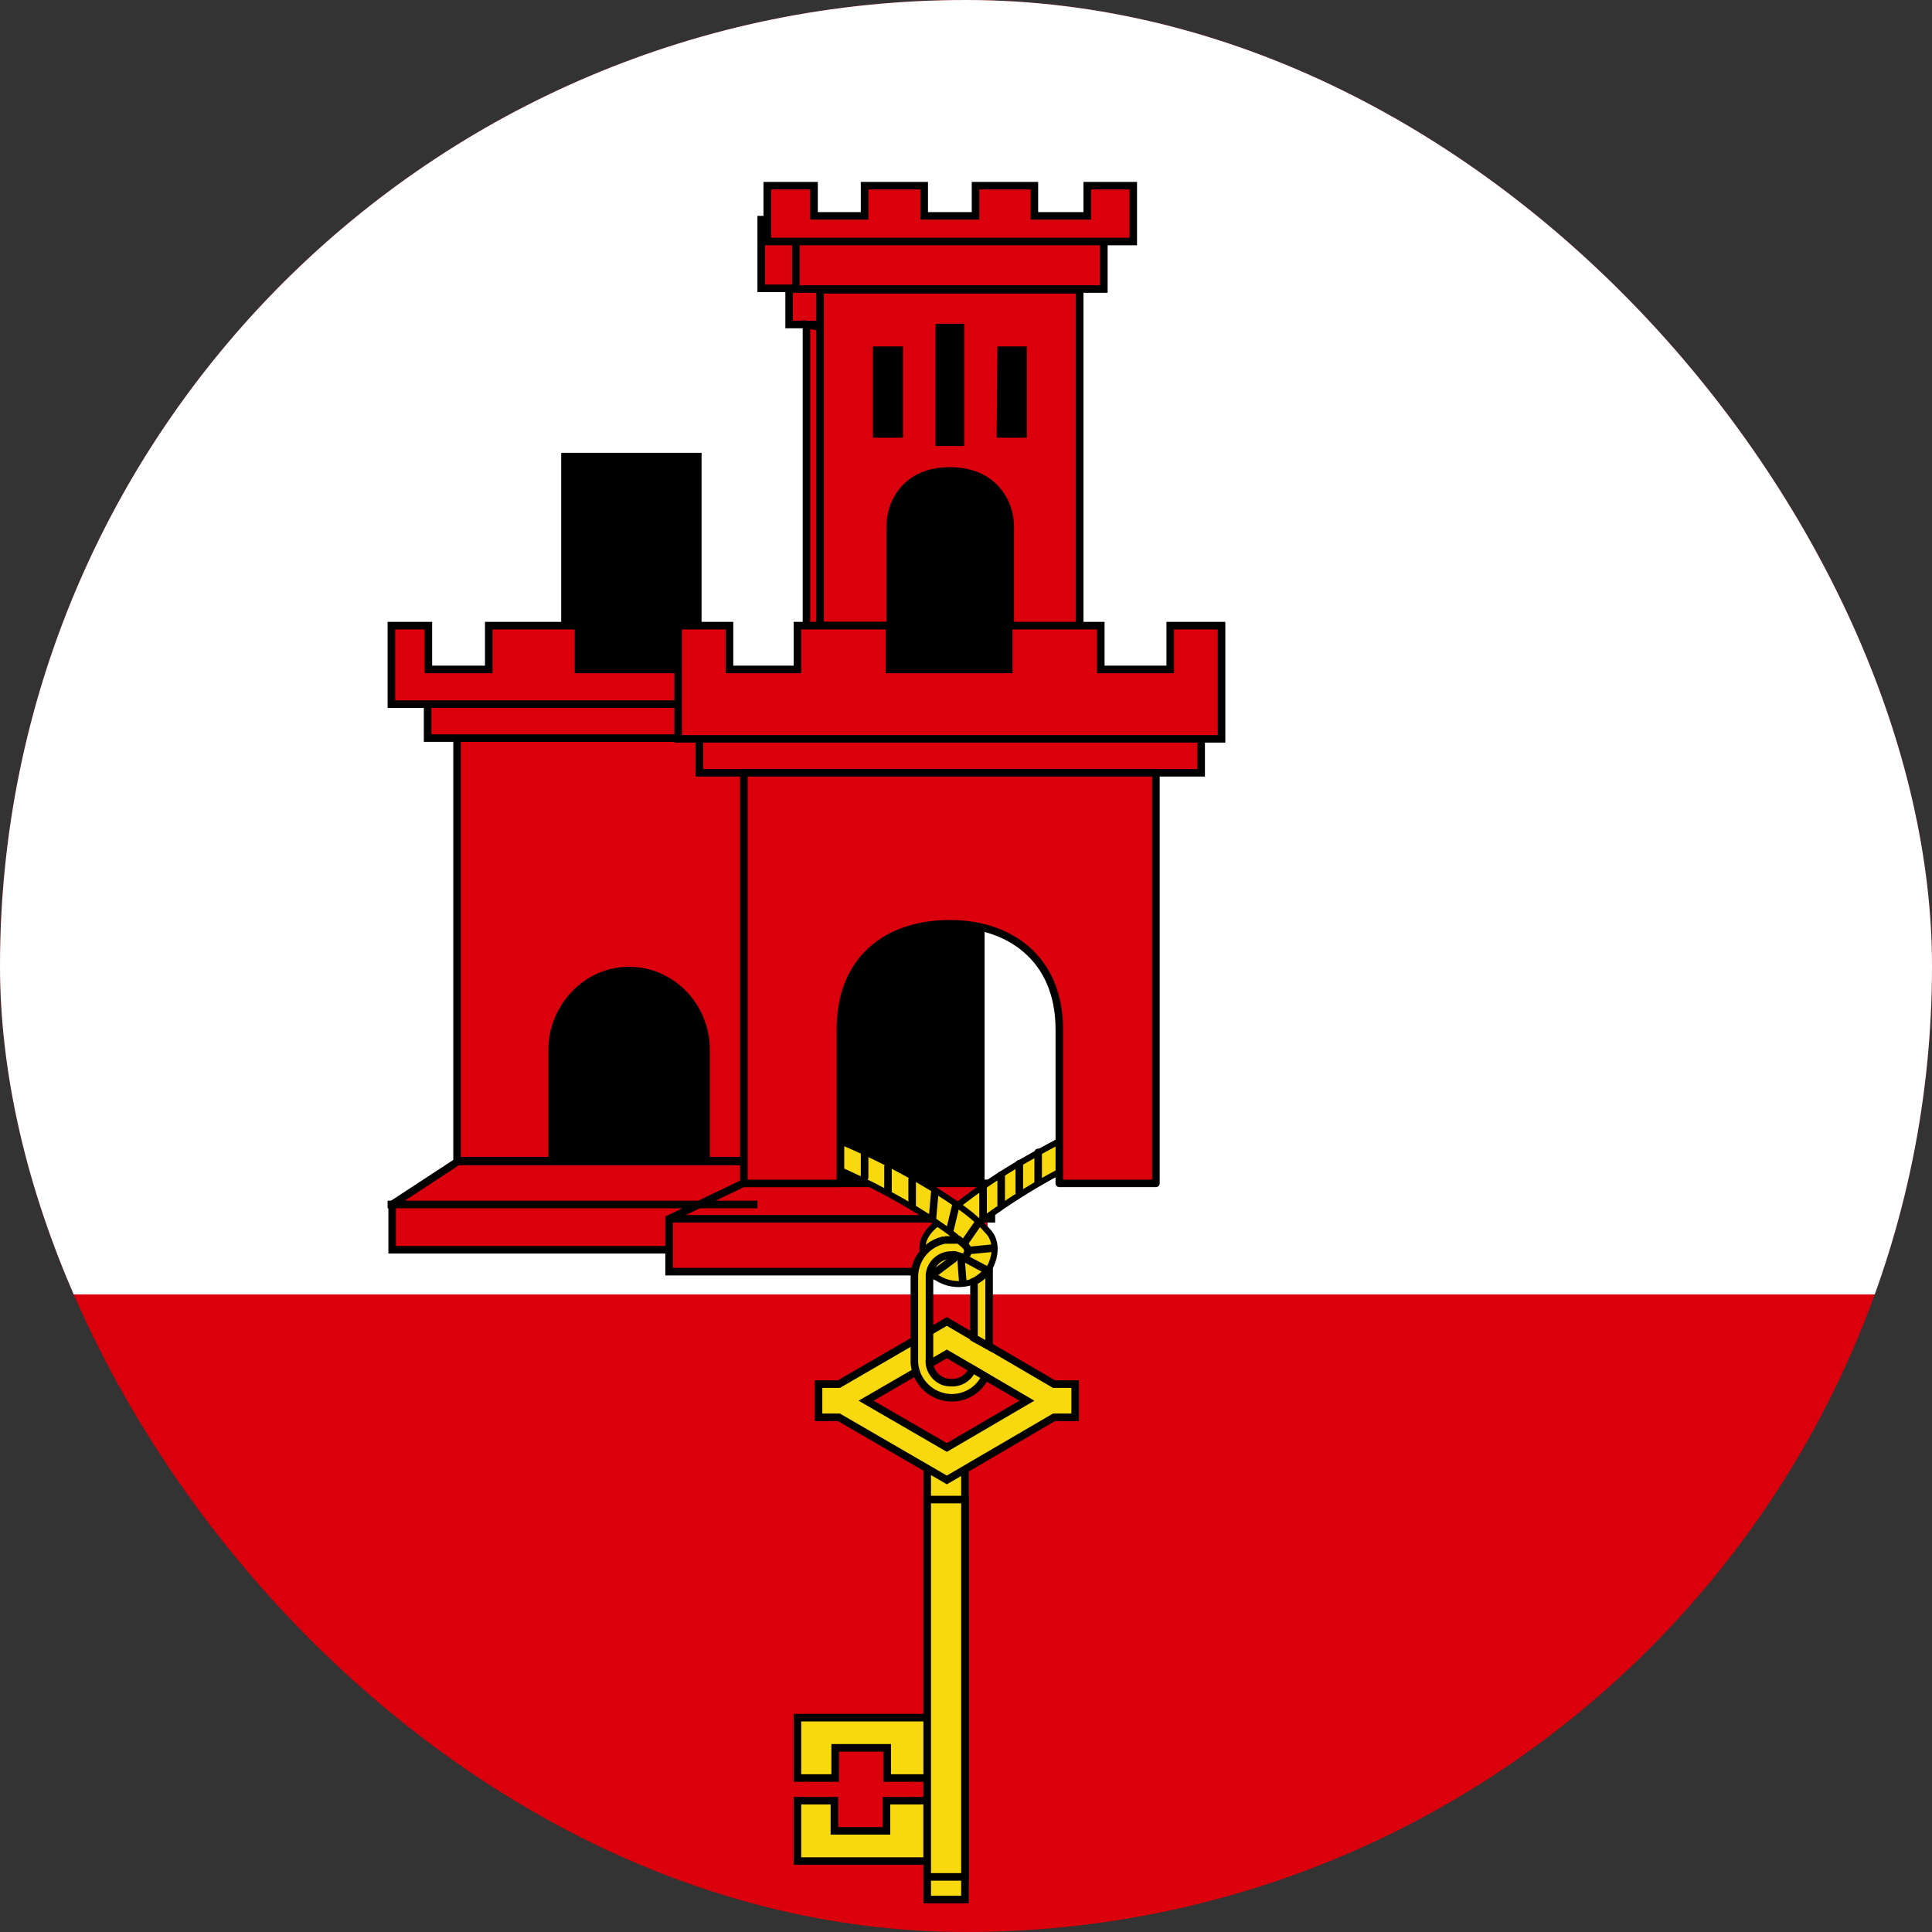 <svg width="40" height="40" viewBox="0 0 40 40" fill="none" xmlns="http://www.w3.org/2000/svg">
<rect x="0" y="0" width="40" height="40" fill="#333333" stroke="none"/>
<g clip-path="url(#clip0_8424_43295)">
<path d="M-7 0H46.333V40H-7V0Z" fill="#DA000C"/>
<path d="M-7 0H46.333V26.8H-7V0Z" fill="white"/>
<path d="M10.385 18.172H20.385V25.047H10.385V18.172Z" fill="black"/>
<path d="M15.572 24.047H9.479L8.119 24.938V25.875H15.572M13.025 20.094C13.9 20.094 14.619 20.828 14.619 21.734V24.031H15.76V15.281H9.463V24.031H11.432V21.734C11.432 20.859 12.135 20.094 13.025 20.094Z" fill="#DA000C"/>
<path fill-rule="evenodd" clip-rule="evenodd" d="M9.385 15.203H15.838V24.109H15.65V24.125H9.502L8.197 24.98V25.797H15.65V25.953H8.041V24.895L9.385 24.015V15.203ZM11.51 23.969V21.734C11.51 20.899 12.181 20.172 13.025 20.172C13.855 20.172 14.541 20.869 14.541 21.734V23.969H11.51ZM14.697 23.953H15.682V15.359H9.541V23.953H11.354V21.734C11.354 20.82 12.088 20.016 13.025 20.016C13.945 20.016 14.697 20.787 14.697 21.734V23.953Z" fill="black"/>
<path d="M11.619 9.375H14.525V14.688H11.619V9.375Z" fill="black"/>
<path d="M14.51 13.859H11.979V12.953H10.119V13.859H8.869V12.953H8.104V14.578H14.51M8.854 14.578H14.322V15.281H8.854V14.578ZM16.697 6.719V12.969H17.635V11.453C17.635 10.891 18.025 10.422 18.588 10.391H18.65C18.932 10.391 19.202 10.503 19.402 10.702C19.601 10.901 19.713 11.171 19.713 11.453V12.969H20.604V7.438L16.697 6.719ZM16.338 5.969V6.719H20.916V5.969H16.338ZM15.76 4.547V5.969H21.229V4.547H20.4V5.281H19.369V4.547H17.807V5.281H16.791V4.547H15.76ZM8.104 24.938H15.604H8.104ZM20.447 24.5H15.385L13.854 25.234V26.328H20.447" fill="#DA000C"/>
<path fill-rule="evenodd" clip-rule="evenodd" d="M15.682 4.469H16.869V5.203H17.729V4.469H19.447V5.203H20.322V4.469H21.307V6.047H20.994V6.797H17.554L20.682 7.372V13.047H19.635V11.453C19.635 11.192 19.531 10.942 19.346 10.757C19.162 10.572 18.912 10.469 18.65 10.469H18.59C18.075 10.498 17.713 10.927 17.713 11.453V13.047H16.619V6.797H16.26V6.047H15.682V4.469ZM21.15 5.891V4.625H20.479V5.359H19.291V4.625H17.885V5.359H16.713V4.625H15.838V5.891H21.15ZM16.416 6.047V6.641H16.619V6.625L16.704 6.641H20.838V6.047H16.416ZM16.775 6.813V12.891H17.557V11.453C17.557 10.855 17.974 10.347 18.584 10.313L18.586 10.312H18.65C18.953 10.312 19.243 10.433 19.457 10.647C19.671 10.861 19.791 11.151 19.791 11.453V12.891H20.525V7.503L16.775 6.813ZM8.025 12.875H8.947V13.781H10.041V12.875H12.057V13.781H14.588V13.938H11.9V13.031H10.197V13.938H8.791V13.031H8.182V14.5H14.588V14.656H14.4V15.359H8.775V14.656H8.025V12.875ZM8.932 14.656V15.203H14.244V14.656H8.932ZM15.367 24.422H20.525V24.578H15.402L14.816 24.859H15.682V25.016H14.49L13.932 25.284V26.25H20.525V26.406H13.775V25.185L14.129 25.016H8.025V24.859H14.455L15.367 24.422Z" fill="black"/>
<path fill-rule="evenodd" clip-rule="evenodd" d="M20.604 25.312H13.854V25.156H20.604V25.312Z" fill="black"/>
<path d="M22.369 23.438C21.947 23.594 21.588 23.812 21.197 24.031C20.711 24.309 20.247 24.622 19.807 24.969C19.651 25.078 19.494 25.188 19.385 25.344C19.229 25.469 19.072 25.656 19.104 25.891C19.104 25.984 19.229 25.766 19.322 25.75C19.471 25.671 19.643 25.648 19.807 25.688C20.01 25.469 20.276 25.328 20.494 25.156C21.131 24.695 21.811 24.298 22.526 23.969L22.369 23.438Z" fill="#F8D80E"/>
<path fill-rule="evenodd" clip-rule="evenodd" d="M22.409 23.356L22.6 24.003L22.551 24.026C21.841 24.353 21.164 24.748 20.531 25.206C20.454 25.266 20.371 25.323 20.289 25.38C20.252 25.405 20.215 25.43 20.18 25.456C20.062 25.539 19.949 25.626 19.852 25.73L19.827 25.757L19.791 25.748C19.642 25.713 19.486 25.733 19.351 25.805L19.342 25.81L19.332 25.812C19.326 25.813 19.312 25.819 19.288 25.839C19.267 25.857 19.247 25.879 19.226 25.901C19.224 25.902 19.223 25.903 19.222 25.905C19.212 25.916 19.2 25.927 19.19 25.937C19.181 25.946 19.168 25.957 19.155 25.965C19.147 25.969 19.106 25.991 19.069 25.96C19.053 25.948 19.046 25.931 19.044 25.921C19.041 25.912 19.041 25.903 19.04 25.895C19.007 25.632 19.18 25.429 19.338 25.301C19.453 25.139 19.615 25.026 19.766 24.921L19.768 24.919C20.21 24.571 20.677 24.256 21.165 23.977L21.166 23.977C21.225 23.944 21.284 23.91 21.342 23.877C21.667 23.693 21.984 23.513 22.347 23.379L22.409 23.356ZM21.227 24.086C20.744 24.362 20.282 24.673 19.845 25.018L19.843 25.019L19.842 25.02C19.684 25.131 19.537 25.234 19.435 25.38L19.43 25.387L19.423 25.393C19.296 25.494 19.183 25.628 19.164 25.785C19.178 25.771 19.192 25.757 19.207 25.744C19.231 25.724 19.263 25.7 19.3 25.691C19.449 25.613 19.62 25.588 19.785 25.619C19.885 25.517 19.997 25.431 20.108 25.353C20.146 25.326 20.185 25.3 20.222 25.274C20.303 25.218 20.381 25.165 20.455 25.107L20.456 25.106L20.457 25.106C21.082 24.653 21.75 24.261 22.449 23.935L22.327 23.52C22.001 23.647 21.711 23.812 21.406 23.985C21.347 24.018 21.288 24.052 21.227 24.086ZM19.165 25.892C19.165 25.892 19.165 25.892 19.165 25.892L19.165 25.892Z" fill="black"/>
<path d="M20.354 24.594V25.203V24.594ZM20.729 24.328V24.938V24.328ZM21.104 24.094V24.688V24.094ZM21.494 23.859V24.484V23.859Z" fill="#F8D80E"/>
<path fill-rule="evenodd" clip-rule="evenodd" d="M21.494 23.781C21.537 23.781 21.572 23.816 21.572 23.859V24.484C21.572 24.527 21.537 24.562 21.494 24.562C21.451 24.562 21.416 24.527 21.416 24.484V23.859C21.416 23.816 21.451 23.781 21.494 23.781ZM21.104 24.016C21.147 24.016 21.182 24.051 21.182 24.094V24.688C21.182 24.731 21.147 24.766 21.104 24.766C21.06 24.766 21.025 24.731 21.025 24.688V24.094C21.025 24.051 21.06 24.016 21.104 24.016ZM20.729 24.25C20.772 24.25 20.807 24.285 20.807 24.328V24.938C20.807 24.981 20.772 25.016 20.729 25.016C20.685 25.016 20.65 24.981 20.65 24.938V24.328C20.65 24.285 20.685 24.25 20.729 24.25ZM20.354 24.516C20.397 24.516 20.432 24.551 20.432 24.594V25.203C20.432 25.246 20.397 25.281 20.354 25.281C20.31 25.281 20.275 25.246 20.275 25.203V24.594C20.275 24.551 20.31 24.516 20.354 24.516Z" fill="black"/>
<path d="M16.994 23.469L16.807 23.984C17.67 24.316 18.497 24.734 19.275 25.234C19.541 25.422 19.822 25.594 20.025 25.844C20.072 25.969 19.947 26.078 19.822 26.031C19.713 26 19.588 25.953 19.479 26.031C19.307 26.109 19.15 26.375 19.4 26.453C19.775 26.703 20.354 26.594 20.525 26.172C20.619 25.953 20.635 25.672 20.447 25.484C20.135 25.125 19.697 24.859 19.291 24.594C18.561 24.149 17.793 23.773 16.994 23.469Z" fill="#F8D80E"/>
<path fill-rule="evenodd" clip-rule="evenodd" d="M17.016 23.41C17.818 23.716 18.59 24.094 19.323 24.54L19.324 24.541L19.325 24.541C19.367 24.569 19.41 24.597 19.452 24.624C19.819 24.862 20.207 25.113 20.493 25.442C20.704 25.655 20.681 25.967 20.583 26.196C20.488 26.429 20.281 26.573 20.053 26.625C19.827 26.677 19.575 26.641 19.373 26.51C19.303 26.486 19.253 26.447 19.226 26.392C19.199 26.336 19.204 26.275 19.222 26.222C19.256 26.12 19.349 26.023 19.447 25.977C19.516 25.93 19.589 25.921 19.656 25.928C19.711 25.934 19.767 25.95 19.813 25.964C19.822 25.966 19.831 25.969 19.839 25.971L19.841 25.972L19.844 25.973C19.884 25.988 19.922 25.977 19.946 25.956C19.967 25.936 19.979 25.908 19.969 25.875C19.807 25.678 19.596 25.532 19.375 25.38C19.331 25.349 19.285 25.318 19.24 25.286C18.466 24.789 17.643 24.372 16.784 24.043L16.727 24.021L16.935 23.448L16.994 23.469L17.016 23.41ZM17.031 23.55L16.886 23.948C17.733 24.277 18.544 24.691 19.309 25.182L19.31 25.183L19.311 25.183C19.354 25.214 19.398 25.244 19.442 25.274C19.666 25.428 19.898 25.588 20.073 25.804L20.08 25.812L20.084 25.822C20.117 25.91 20.089 25.995 20.03 26.048C19.973 26.1 19.887 26.121 19.802 26.091C19.793 26.088 19.784 26.085 19.775 26.083C19.728 26.069 19.686 26.057 19.644 26.052C19.595 26.048 19.553 26.054 19.515 26.082L19.51 26.086L19.504 26.088C19.432 26.121 19.363 26.194 19.34 26.262C19.329 26.295 19.33 26.32 19.339 26.338C19.347 26.355 19.367 26.378 19.419 26.393L19.427 26.396L19.435 26.401C19.607 26.516 19.827 26.549 20.025 26.504C20.222 26.458 20.39 26.337 20.467 26.148L20.468 26.147C20.557 25.939 20.564 25.69 20.403 25.529L20.401 25.527L20.4 25.526C20.126 25.21 19.753 24.969 19.384 24.729C19.341 24.701 19.299 24.674 19.257 24.647C18.549 24.215 17.804 23.848 17.031 23.55Z" fill="black"/>
<path d="M19.354 24.688L19.307 25.219L19.354 24.688ZM19.791 24.953L19.666 25.469L19.791 24.953ZM20.26 25.312L19.979 25.719L20.26 25.312ZM20.4 26.281L19.994 26.062L20.4 26.281ZM20.525 25.844L20.057 25.891L20.525 25.844ZM19.932 26.516L19.9 26.109L19.932 26.516ZM19.744 26.062L19.369 26.344L19.744 26.062ZM17.9 23.891V24.375V23.891ZM18.885 24.422V24.969V24.422ZM18.385 24.156V24.672V24.156Z" fill="#F8D80E"/>
<path fill-rule="evenodd" clip-rule="evenodd" d="M17.9 23.812C17.944 23.812 17.979 23.848 17.979 23.891V24.375C17.979 24.418 17.944 24.453 17.9 24.453C17.857 24.453 17.822 24.418 17.822 24.375V23.891C17.822 23.848 17.857 23.812 17.9 23.812ZM18.385 24.078C18.428 24.078 18.463 24.113 18.463 24.156V24.672C18.463 24.715 18.428 24.75 18.385 24.75C18.342 24.75 18.307 24.715 18.307 24.672V24.156C18.307 24.113 18.342 24.078 18.385 24.078ZM18.885 24.344C18.928 24.344 18.963 24.379 18.963 24.422V24.969C18.963 25.012 18.928 25.047 18.885 25.047C18.842 25.047 18.807 25.012 18.807 24.969V24.422C18.807 24.379 18.842 24.344 18.885 24.344ZM19.36 24.61C19.403 24.613 19.435 24.651 19.431 24.694L19.384 25.226C19.381 25.269 19.343 25.3 19.3 25.297C19.257 25.293 19.225 25.255 19.229 25.212L19.276 24.681C19.279 24.638 19.317 24.606 19.36 24.61ZM19.809 24.877C19.851 24.887 19.877 24.93 19.867 24.971L19.742 25.487C19.732 25.529 19.689 25.555 19.648 25.545C19.606 25.535 19.58 25.492 19.59 25.45L19.715 24.935C19.725 24.893 19.767 24.867 19.809 24.877ZM20.304 25.248C20.34 25.273 20.349 25.322 20.324 25.357L20.043 25.763C20.018 25.799 19.97 25.808 19.934 25.783C19.899 25.758 19.89 25.71 19.914 25.674L20.195 25.268C20.22 25.233 20.269 25.224 20.304 25.248ZM20.603 25.836C20.607 25.879 20.576 25.917 20.533 25.922L20.064 25.968C20.021 25.973 19.983 25.941 19.979 25.898C19.975 25.855 20.006 25.817 20.049 25.813L20.518 25.766C20.561 25.762 20.599 25.793 20.603 25.836ZM19.925 26.026C19.946 25.988 19.993 25.973 20.031 25.994L20.437 26.212C20.475 26.233 20.49 26.28 20.469 26.318C20.449 26.356 20.401 26.37 20.363 26.35L19.981 26.144L20.009 26.51C20.013 26.553 19.981 26.59 19.938 26.593C19.895 26.597 19.857 26.565 19.854 26.522L19.823 26.115C19.819 26.072 19.851 26.035 19.894 26.032C19.904 26.031 19.913 26.032 19.921 26.034C19.922 26.031 19.924 26.028 19.925 26.026ZM19.807 26.016C19.832 26.05 19.826 26.099 19.791 26.125L19.416 26.406C19.381 26.432 19.332 26.425 19.307 26.391C19.281 26.356 19.288 26.307 19.322 26.281L19.697 26C19.732 25.974 19.781 25.981 19.807 26.016Z" fill="black"/>
<path d="M16.51 35.562V36.812H17.291V36.188H18.369V36.812H19.213V35.562H16.51ZM16.51 37.281V38.531H19.197V37.281H18.354V37.906H17.275V37.281H16.51Z" fill="#F8D80E"/>
<path fill-rule="evenodd" clip-rule="evenodd" d="M16.432 35.484H19.291V36.891H18.291V36.266H17.369V36.891H16.432V35.484ZM16.588 35.641V36.734H17.213V36.109H18.447V36.734H19.135V35.641H16.588ZM16.432 37.203H17.354V37.828H18.275V37.203H19.275V38.609H16.432V37.203ZM16.588 37.359V38.453H19.119V37.359H18.432V37.984H17.197V37.359H16.588Z" fill="black"/>
<path d="M19.197 30.266H19.979V39.328H19.197V30.266Z" fill="#F8D80E"/>
<path fill-rule="evenodd" clip-rule="evenodd" d="M19.119 30.188H20.057V39.406H19.119V30.188ZM19.275 30.344V39.25H19.9V30.344H19.275Z" fill="black"/>
<path d="M19.197 31.047H19.979V38.859H19.197V31.047ZM19.604 28.031L21.26 29L19.604 29.969L17.932 29L19.604 28.031ZM17.369 28.656H16.947V29.344H17.369L19.604 30.641L21.822 29.344H22.26V28.656H21.822L19.604 27.359L17.369 28.656Z" fill="#F8D80E"/>
<path fill-rule="evenodd" clip-rule="evenodd" d="M19.604 27.269L21.843 28.578H22.338V29.422H21.843L19.604 30.731L17.348 29.422H16.869V28.578H17.348L19.604 27.269ZM19.603 27.45L17.39 28.735H17.025V29.266H17.39L19.603 30.55L21.801 29.266H22.182V28.735H21.801L19.603 27.45ZM19.604 27.941L21.415 29L19.604 30.059L17.776 29L19.604 27.941ZM18.087 29L19.603 29.878L21.105 29L19.603 28.122L18.087 29ZM19.119 30.969H20.057V38.938H19.119V30.969ZM19.275 31.125V38.781H19.9V31.125H19.275Z" fill="black"/>
<path d="M19.556 25.672C19.374 25.709 19.212 25.809 19.097 25.955C18.983 26.101 18.924 26.283 18.931 26.469V28.219C18.946 28.405 19.026 28.579 19.158 28.711C19.29 28.843 19.464 28.923 19.65 28.938C19.805 28.949 19.959 28.913 20.093 28.835C20.227 28.757 20.334 28.64 20.4 28.5L20.134 28.344C20.098 28.435 20.032 28.512 19.947 28.563C19.863 28.614 19.764 28.636 19.666 28.625C19.416 28.625 19.212 28.375 19.244 28.141V26.391C19.256 26.276 19.311 26.17 19.398 26.095C19.485 26.019 19.597 25.98 19.712 25.984C19.806 25.953 19.947 26.094 20.009 25.984C20.103 25.844 19.947 25.75 19.853 25.672H19.556ZM20.462 26.281C20.386 26.388 20.284 26.474 20.166 26.531V27.703L20.478 27.875V26.281H20.462Z" fill="#F8D80E"/>
<path fill-rule="evenodd" clip-rule="evenodd" d="M19.556 25.594H19.881L19.903 25.612C19.914 25.621 19.925 25.63 19.938 25.64L19.939 25.641C19.952 25.651 19.966 25.662 19.98 25.674C20.008 25.697 20.039 25.725 20.064 25.757C20.088 25.79 20.111 25.83 20.116 25.88C20.12 25.929 20.107 25.979 20.076 26.026C20.048 26.072 20.007 26.098 19.959 26.104C19.917 26.108 19.877 26.097 19.849 26.088C19.835 26.084 19.823 26.079 19.813 26.076C19.798 26.071 19.785 26.066 19.77 26.062C19.747 26.056 19.739 26.058 19.737 26.058L19.724 26.063L19.709 26.062C19.614 26.059 19.521 26.091 19.449 26.154C19.378 26.215 19.332 26.301 19.322 26.395V28.146L19.321 28.151C19.309 28.243 19.343 28.342 19.409 28.42C19.475 28.497 19.567 28.547 19.666 28.547H19.67L19.674 28.547C19.755 28.556 19.837 28.538 19.907 28.496C19.977 28.454 20.031 28.39 20.062 28.315L20.096 28.23L20.501 28.469L20.471 28.533C20.398 28.688 20.28 28.817 20.132 28.903C19.985 28.989 19.815 29.028 19.644 29.015L19.644 29.015C19.44 29 19.247 28.911 19.102 28.766C18.958 28.621 18.869 28.429 18.853 28.225L18.853 28.222V26.47C18.845 26.267 18.91 26.067 19.036 25.907C19.162 25.747 19.341 25.636 19.541 25.595L19.556 25.672V25.594ZM19.564 25.75C19.404 25.785 19.26 25.874 19.159 26.003C19.056 26.135 19.003 26.299 19.009 26.466L19.009 26.467V28.216C19.023 28.382 19.095 28.538 19.213 28.656C19.332 28.774 19.489 28.847 19.656 28.86C19.795 28.87 19.933 28.838 20.054 28.768C20.153 28.71 20.237 28.628 20.296 28.529L20.166 28.453C20.122 28.525 20.061 28.586 19.987 28.63C19.889 28.689 19.775 28.714 19.661 28.703C19.512 28.702 19.379 28.627 19.29 28.521C19.201 28.417 19.149 28.276 19.166 28.136V26.387L19.166 26.383C19.18 26.248 19.244 26.124 19.347 26.036C19.445 25.95 19.573 25.904 19.703 25.906C19.743 25.897 19.781 25.904 19.809 25.911C19.83 25.916 19.854 25.925 19.874 25.932C19.883 25.935 19.891 25.937 19.897 25.939C19.921 25.947 19.934 25.949 19.94 25.949C19.94 25.948 19.941 25.947 19.942 25.946L19.943 25.943L19.944 25.941C19.96 25.918 19.961 25.904 19.96 25.895C19.959 25.884 19.954 25.871 19.94 25.852C19.925 25.834 19.905 25.815 19.88 25.794C19.868 25.784 19.855 25.774 19.842 25.763L19.841 25.762C19.836 25.758 19.831 25.754 19.826 25.75H19.564ZM20.422 26.203H20.556V28.007L20.087 27.749V26.482L20.132 26.461C20.238 26.41 20.33 26.332 20.399 26.236L20.422 26.203ZM20.4 26.468C20.352 26.51 20.3 26.547 20.244 26.579V27.657L20.4 27.743V26.468Z" fill="black"/>
<path d="M17.291 6H21.869V14.312H17.291V6Z" fill="black"/>
<path d="M16.979 6V12.953H18.432V10.891C18.432 10.422 18.744 9.75 19.666 9.75C20.588 9.75 20.916 10.422 20.916 10.891V12.969H22.354V6H16.979ZM19.447 6.781H19.885V9.156H19.447V6.781ZM18.15 7.25H18.619V8.984H18.15V7.25ZM20.729 7.25H21.182V8.984H20.713L20.729 7.25ZM16.479 5V5.984H22.854V5H16.479ZM15.885 3.844V5H23.463V3.844H22.51V4.469H21.416V3.844H20.197V4.469H19.135V3.844H17.9V4.469H16.854V3.844H15.885ZM14.479 15.281V16H24.869V15.281H14.479Z" fill="#DA000C"/>
<path fill-rule="evenodd" clip-rule="evenodd" d="M15.807 3.766H16.932V4.391H17.822V3.766H19.213V4.391H20.119V3.766H21.494V4.391H22.432V3.766H23.541V5.078H22.932V6.062H22.432V13.047H20.838V10.891C20.838 10.673 20.761 10.406 20.578 10.196C20.396 9.988 20.106 9.828 19.666 9.828C19.226 9.828 18.94 9.987 18.762 10.195C18.583 10.405 18.51 10.672 18.51 10.891V13.031H16.9V6.062H16.4V5.078H15.807V3.766ZM23.385 4.922V3.922H22.588V4.547H21.338V3.922H20.275V4.547H19.057V3.922H17.979V4.547H16.775V3.922H15.963V4.922H23.385ZM16.557 5.078V5.906H22.775V5.078H16.557ZM17.057 6.078V12.875H18.354V10.891C18.354 10.641 18.436 10.337 18.644 10.094C18.853 9.849 19.184 9.672 19.666 9.672C20.148 9.672 20.483 9.848 20.696 10.093C20.907 10.336 20.994 10.64 20.994 10.891V12.891H22.275V6.078H17.057ZM19.369 6.703H19.963V9.234H19.369V6.703ZM19.525 6.859V9.078H19.807V6.859H19.525ZM18.072 7.172H18.697V9.062H18.072V7.172ZM18.229 7.328V8.906H18.541V7.328H18.229ZM20.651 7.172H21.26V9.062H20.634L20.651 7.172ZM20.806 7.328L20.792 8.906H21.104V7.328H20.806ZM14.4 15.203H24.947V16.078H14.4V15.203ZM14.557 15.359V15.922H24.791V15.359H14.557Z" fill="black"/>
<path d="M14.041 12.953V15.297H25.291V12.953H24.229V13.859H22.791V12.953H20.885V13.859H18.416V12.953H16.51V13.859H15.104V12.953H14.041Z" fill="#DA000C"/>
<path fill-rule="evenodd" clip-rule="evenodd" d="M13.963 12.875H15.182V13.781H16.432V12.875H18.494V13.781H20.807V12.875H22.869V13.781H24.15V12.875H25.369V15.375H13.963V12.875ZM14.119 13.031V15.219H25.213V13.031H24.307V13.938H22.713V13.031H20.963V13.938H18.338V13.031H16.588V13.938H15.025V13.031H14.119Z" fill="black"/>
<path d="M15.4 16V24.5H17.4V21.312C17.4 19.828 18.4 19.125 19.666 19.125C20.885 19.125 21.932 19.828 21.932 21.312V24.5H23.932V16H15.4Z" fill="#DA000C"/>
<path fill-rule="evenodd" clip-rule="evenodd" d="M15.322 16C15.322 15.957 15.357 15.922 15.4 15.922H23.932C23.975 15.922 24.01 15.957 24.01 16V24.5C24.01 24.543 23.975 24.578 23.932 24.578H21.932C21.889 24.578 21.854 24.543 21.854 24.5V21.312C21.854 20.59 21.6 20.066 21.204 19.721C20.808 19.375 20.261 19.203 19.666 19.203C19.047 19.203 18.501 19.375 18.11 19.721C17.721 20.065 17.479 20.589 17.479 21.312V24.5C17.479 24.543 17.444 24.578 17.4 24.578H15.4C15.357 24.578 15.322 24.543 15.322 24.5V16ZM15.479 16.078V24.422H17.322V21.312C17.322 20.552 17.579 19.982 18.007 19.604C18.433 19.227 19.02 19.047 19.666 19.047C20.29 19.047 20.876 19.227 21.307 19.603C21.74 19.981 22.01 20.55 22.01 21.312V24.422H23.854V16.078H15.479Z" fill="black"/>
</g>
<defs>
<clipPath id="clip0_8424_43295">
<rect width="40" height="40" rx="20" fill="white"/>
</clipPath>
</defs>
</svg>
